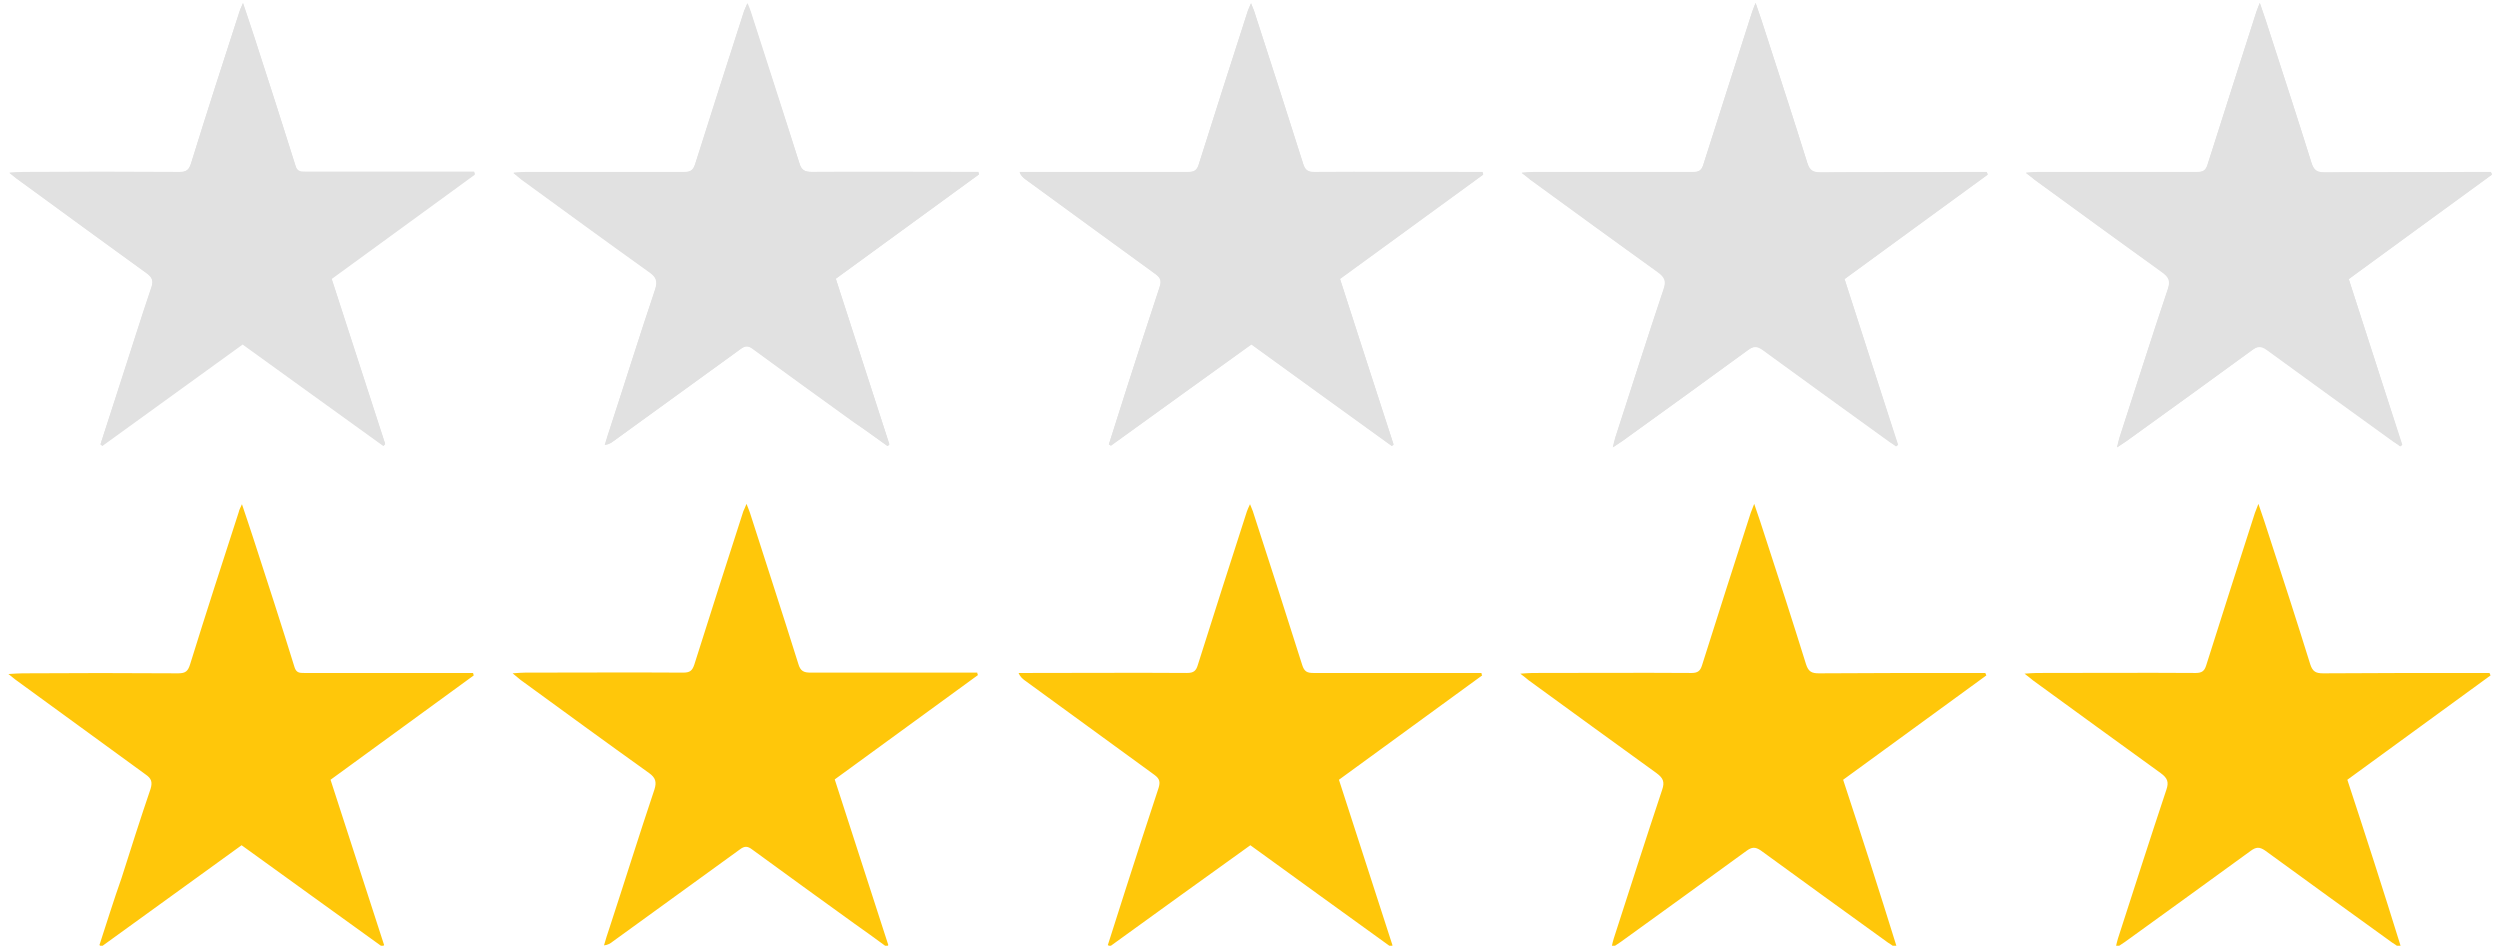 <?xml version="1.0" encoding="utf-8"?>
<!-- Generator: Adobe Illustrator 22.0.0, SVG Export Plug-In . SVG Version: 6.00 Build 0)  -->
<svg version="1.1" id="Layer_1" xmlns="http://www.w3.org/2000/svg" xmlns:xlink="http://www.w3.org/1999/xlink" x="0px" y="0px"
	 viewBox="0 0 714 270.1" style="enable-background:new 0 0 714 270.1;" xml:space="preserve">
<style type="text/css">
	.st0{fill:#FFC70A;}
	.st1{fill:#E1E1E1;}
</style>
<g>
	<path class="st0" d="M253.2,270.4c0.2-0.2,0.4-0.3,0.5-0.5c-5.1-15.7-10.2-31.5-15.3-47.3c13.7-10,27.3-19.9,40.9-29.8
		c-0.1-0.2-0.2-0.5-0.2-0.7c-1.4,0-2.8,0-4.2,0c-14.5,0-29,0-43.4,0c-1.9,0-2.9-0.4-3.5-2.5c-4.5-14.4-9.2-28.7-13.8-43.1
		c-0.2-0.7-0.6-1.5-1-2.6c-0.4,1.1-0.7,1.6-0.9,2.1c-4.7,14.6-9.4,29.2-14,43.8c-0.6,1.8-1.3,2.3-3.2,2.3c-15-0.1-30.1,0-45.1,0
		c-1,0-2,0.1-3.6,0.2c1.1,0.9,1.7,1.4,2.3,1.9c12.2,8.9,24.4,17.8,36.7,26.6c1.8,1.3,2.2,2.5,1.5,4.7c-4.4,13.1-8.5,26.3-12.8,39.4
		c-0.6,1.7-1.1,3.4-1.6,5.1c1.1-0.1,1.9-0.6,2.5-1.1c12.1-8.8,24.2-17.5,36.3-26.3c1.3-1,2.2-1,3.5,0c9.7,7.1,19.4,14.1,29.1,21.1
		C247,265.9,250.1,268.1,253.2,270.4z M526.4,222.7c13.7-10,27.3-19.9,40.9-29.8c-0.1-0.2-0.2-0.5-0.3-0.7c-1.4,0-2.9,0-4.3,0
		c-14.4,0-28.8,0-43.2,0.1c-2,0-3-0.4-3.7-2.6c-3.8-12.2-7.7-24.3-11.7-36.5c-0.9-2.9-1.9-5.8-3.1-9.3c-0.5,1.4-0.8,2-1,2.6
		c-4.7,14.5-9.3,29-13.9,43.5c-0.5,1.6-1.2,2.2-3,2.2c-15.1-0.1-30.2,0-45.4,0c-1,0-1.9,0.1-3.5,0.2c1.2,0.9,1.8,1.4,2.4,1.9
		c12.1,8.8,24.3,17.7,36.5,26.5c1.9,1.4,2.4,2.5,1.6,4.8c-4.7,14.1-9.2,28.2-13.8,42.4c-0.2,0.7-0.4,1.4-0.7,2.8
		c1.3-0.9,2-1.3,2.7-1.8c12-8.7,24-17.3,35.9-26c1.5-1.1,2.5-1.2,4.1-0.1c12.1,8.8,24.2,17.6,36.3,26.3c0.6,0.4,1.3,0.8,1.9,1.3
		c0.2-0.1,0.3-0.2,0.5-0.4C536.7,254.3,531.6,238.5,526.4,222.7z M28.4,269.9c0.2,0.2,0.4,0.3,0.5,0.5c13.4-9.7,26.7-19.3,40.1-29
		c13.5,9.7,26.8,19.4,40.2,29c0.2-0.2,0.3-0.3,0.5-0.5c-5.1-15.7-10.2-31.5-15.3-47.2c13.7-10,27.3-19.9,40.9-29.8
		c-0.1-0.2-0.1-0.5-0.2-0.7c-1.3,0-2.5,0-3.8,0c-14.8,0-29.6,0-44.4,0c-1.3,0-2.3,0-2.8-1.7c-3.8-12.3-7.8-24.6-11.8-36.9
		c-1-3-2-6.1-3.2-9.6c-0.5,1.2-0.8,1.6-0.9,2.2c-4.7,14.5-9.4,29-13.9,43.5c-0.6,1.9-1.2,2.6-3.4,2.6c-14.8-0.1-29.6-0.1-44.4,0
		c-1.2,0-2.4,0.1-4.1,0.2c1,0.8,1.5,1.2,2,1.6c12.4,9,24.8,18.1,37.2,27.1c1.6,1.1,2,2.1,1.4,4.1c-2.9,8.5-5.6,17-8.3,25.5
		C32.5,257,30.5,263.5,28.4,269.9z M316.4,269.9c0.2,0.1,0.4,0.3,0.6,0.4c13.4-9.7,26.7-19.3,40.1-28.9c13.5,9.8,26.8,19.4,40.1,29
		c0.2-0.1,0.4-0.3,0.5-0.4c-5.1-15.7-10.2-31.5-15.3-47.3c13.7-10,27.3-19.9,40.9-29.8c-0.1-0.2-0.2-0.4-0.2-0.7c-1.3,0-2.5,0-3.8,0
		c-14.7,0-29.4,0-44.2,0c-1.8,0-2.6-0.4-3.2-2.3c-4.6-14.5-9.2-28.9-13.9-43.3c-0.2-0.8-0.6-1.5-1-2.6c-0.5,1.1-0.7,1.5-0.9,2.1
		c-4.7,14.6-9.4,29.2-14,43.8c-0.5,1.7-1.2,2.3-3.1,2.3c-14.8-0.1-29.6,0-44.4,0c-1.2,0-2.5,0-3.7,0c0.4,1,1,1.5,1.6,2
		c12.4,9,24.8,18.1,37.2,27.1c1.5,1.1,1.7,2,1.2,3.7c-3.2,9.6-6.3,19.3-9.4,28.9C319.8,259.2,318.1,264.6,316.4,269.9z"/>
	<path class="st0" d="M670.4,222.7c13.7-10,27.3-19.9,40.9-29.8c-0.1-0.2-0.2-0.5-0.3-0.7c-1.4,0-2.9,0-4.3,0
		c-14.4,0-28.8,0-43.2,0.1c-2,0-3-0.4-3.7-2.6c-3.8-12.2-7.7-24.3-11.7-36.5c-0.9-2.9-1.9-5.8-3.1-9.3c-0.5,1.4-0.8,2-1,2.6
		c-4.7,14.5-9.3,29-13.9,43.5c-0.5,1.6-1.2,2.2-3,2.2c-15.1-0.1-30.2,0-45.4,0c-1,0-1.9,0.1-3.5,0.2c1.2,0.9,1.8,1.4,2.4,1.9
		c12.1,8.8,24.3,17.7,36.5,26.5c1.9,1.4,2.4,2.5,1.6,4.8c-4.7,14.1-9.2,28.2-13.8,42.4c-0.2,0.7-0.4,1.4-0.7,2.8
		c1.3-0.9,2-1.3,2.7-1.8c12-8.7,24-17.3,35.9-26c1.5-1.1,2.5-1.2,4.1-0.1c12.1,8.8,24.2,17.6,36.3,26.3c0.6,0.4,1.3,0.8,1.9,1.3
		c0.2-0.1,0.3-0.2,0.5-0.4C680.7,254.3,675.6,238.5,670.4,222.7z"/>
</g>
<g>
	<path class="st1" d="M253.5,127.4c0.2-0.2,0.4-0.3,0.5-0.5c-5.1-15.7-10.2-31.5-15.3-47.3c13.7-10,27.3-19.9,40.9-29.8
		c-0.1-0.2-0.2-0.5-0.2-0.7c-1.4,0-2.8,0-4.2,0c-14.5,0-29,0-43.4,0c-1.9,0-2.9-0.4-3.5-2.5C223.7,32.3,219,18,214.4,3.6
		c-0.2-0.7-0.6-1.5-1-2.6c-0.4,1.1-0.7,1.6-0.9,2.1c-4.7,14.6-9.4,29.2-14,43.8c-0.6,1.8-1.3,2.3-3.2,2.3c-15-0.1-30.1,0-45.1,0
		c-1,0-2,0.1-3.6,0.2c1.1,0.9,1.7,1.4,2.3,1.9c12.2,8.9,24.4,17.8,36.7,26.6c1.8,1.3,2.2,2.5,1.5,4.7c-4.4,13.1-8.5,26.3-12.8,39.4
		c-0.6,1.7-1.1,3.4-1.6,5.1c1.1-0.1,1.9-0.6,2.5-1.1c12.1-8.8,24.2-17.5,36.3-26.3c1.3-1,2.2-1,3.5,0c9.7,7.1,19.4,14.1,29.1,21.1
		C247.3,122.9,250.4,125.1,253.5,127.4z M526.8,79.7c13.7-10,27.3-19.9,40.9-29.8c-0.1-0.2-0.2-0.5-0.3-0.7c-1.4,0-2.9,0-4.3,0
		c-14.4,0-28.8,0-43.2,0.1c-2,0-3-0.4-3.7-2.6c-3.8-12.2-7.7-24.3-11.7-36.5c-0.9-2.9-1.9-5.8-3.1-9.3c-0.5,1.4-0.8,2-1,2.6
		c-4.7,14.5-9.3,29-13.9,43.5c-0.5,1.6-1.2,2.2-3,2.2c-15.1-0.1-30.2,0-45.4,0c-1,0-1.9,0.1-3.5,0.2c1.2,0.9,1.8,1.4,2.4,1.9
		c12.1,8.8,24.3,17.7,36.5,26.5c1.9,1.4,2.4,2.5,1.6,4.8c-4.7,14.1-9.2,28.2-13.8,42.4c-0.2,0.7-0.4,1.4-0.7,2.8
		c1.3-0.9,2-1.3,2.7-1.8c12-8.7,24-17.3,35.9-26c1.5-1.1,2.5-1.2,4.1-0.1c12.1,8.8,24.2,17.6,36.3,26.3c0.6,0.4,1.3,0.8,1.9,1.3
		c0.2-0.1,0.3-0.2,0.5-0.4C537,111.3,531.9,95.5,526.8,79.7z M28.7,126.9c0.2,0.2,0.4,0.3,0.5,0.5c13.4-9.7,26.7-19.3,40.1-29
		c13.5,9.7,26.8,19.4,40.2,29c0.2-0.2,0.3-0.3,0.5-0.5c-5.1-15.7-10.2-31.5-15.3-47.2c13.7-10,27.3-19.9,40.9-29.8
		c-0.1-0.2-0.1-0.5-0.2-0.7c-1.3,0-2.5,0-3.8,0c-14.8,0-29.6,0-44.4,0c-1.3,0-2.3,0-2.8-1.7c-3.8-12.3-7.8-24.6-11.8-36.9
		c-1-3-2-6.1-3.2-9.6C68.9,2,68.7,2.5,68.5,3c-4.7,14.5-9.4,29-13.9,43.5c-0.6,1.9-1.2,2.6-3.4,2.6c-14.8-0.1-29.6-0.1-44.4,0
		c-1.2,0-2.4,0.1-4.1,0.2c1,0.8,1.5,1.2,2,1.6C17.1,60,29.5,69.1,41.9,78c1.6,1.1,2,2.1,1.4,4.1c-2.9,8.5-5.6,17-8.3,25.5
		C32.9,114,30.8,120.5,28.7,126.9z M316.7,126.9c0.2,0.1,0.4,0.3,0.6,0.4c13.4-9.7,26.7-19.3,40.1-28.9c13.5,9.8,26.8,19.4,40.1,29
		c0.2-0.1,0.4-0.3,0.5-0.4c-5.1-15.7-10.2-31.5-15.3-47.3c13.7-10,27.3-19.9,40.9-29.8c-0.1-0.2-0.2-0.4-0.2-0.7c-1.3,0-2.5,0-3.8,0
		c-14.7,0-29.4,0-44.2,0c-1.8,0-2.6-0.4-3.2-2.3c-4.6-14.5-9.2-28.9-13.9-43.3c-0.2-0.8-0.6-1.5-1-2.6c-0.5,1.1-0.7,1.5-0.9,2.1
		c-4.7,14.6-9.4,29.2-14,43.8c-0.5,1.7-1.2,2.3-3.1,2.3c-14.8-0.1-29.6,0-44.4,0c-1.2,0-2.5,0-3.7,0c0.4,1,1,1.5,1.6,2
		c12.4,9,24.8,18.1,37.2,27.1c1.5,1.1,1.7,2,1.2,3.7c-3.2,9.6-6.3,19.3-9.4,28.9C320.1,116.2,318.4,121.6,316.7,126.9z"/>
	<path class="st1" d="M253.5,127.4c-3.1-2.2-6.2-4.4-9.3-6.7c-9.7-7-19.5-14-29.1-21.1c-1.4-1-2.2-0.9-3.5,0
		c-12.1,8.8-24.2,17.5-36.3,26.3c-0.7,0.5-1.4,0.9-2.5,1.1c0.5-1.7,1.1-3.4,1.6-5.1c4.2-13.1,8.4-26.3,12.8-39.4
		c0.7-2.2,0.4-3.3-1.5-4.7C173.4,69,161.2,60.1,149,51.2c-0.6-0.5-1.2-1-2.3-1.9c1.6-0.1,2.6-0.2,3.6-0.2c15,0,30.1,0,45.1,0
		c1.8,0,2.6-0.5,3.2-2.3c4.6-14.6,9.3-29.2,14-43.8c0.2-0.5,0.4-1,0.9-2.1c0.5,1.2,0.8,1.9,1,2.6c4.6,14.4,9.3,28.7,13.8,43.1
		c0.6,2,1.6,2.5,3.5,2.5c14.5-0.1,29,0,43.4,0c1.4,0,2.8,0,4.2,0c0.1,0.2,0.2,0.5,0.2,0.7c-13.6,9.9-27.2,19.8-40.9,29.8
		c5.1,15.8,10.2,31.5,15.3,47.3C253.9,127.1,253.7,127.2,253.5,127.4z"/>
	<path class="st1" d="M526.8,79.7c5.1,15.9,10.2,31.6,15.3,47.3c-0.2,0.1-0.3,0.2-0.5,0.4c-0.6-0.4-1.3-0.8-1.9-1.3
		c-12.1-8.8-24.3-17.5-36.3-26.3c-1.6-1.2-2.6-1-4.1,0.1c-11.9,8.7-23.9,17.4-35.9,26c-0.7,0.5-1.4,0.9-2.7,1.8
		c0.3-1.3,0.5-2.1,0.7-2.8c4.6-14.1,9-28.3,13.8-42.4c0.8-2.4,0.3-3.5-1.6-4.8C461.3,69,449.2,60.1,437,51.2c-0.6-0.5-1.2-1-2.4-1.9
		c1.5-0.1,2.5-0.2,3.5-0.2c15.1,0,30.2,0,45.4,0c1.8,0,2.5-0.5,3-2.2c4.6-14.5,9.3-29,13.9-43.5c0.2-0.7,0.5-1.3,1-2.6
		c1.2,3.5,2.2,6.4,3.1,9.3c3.9,12.2,7.9,24.3,11.7,36.5c0.7,2.1,1.7,2.6,3.7,2.6c14.4-0.1,28.8,0,43.2-0.1c1.4,0,2.9,0,4.3,0
		c0.1,0.2,0.2,0.5,0.3,0.7C554,59.8,540.4,69.7,526.8,79.7z"/>
	<path class="st1" d="M670.8,79.7c13.7-10,27.3-19.9,40.9-29.8c-0.1-0.2-0.2-0.5-0.3-0.7c-1.4,0-2.9,0-4.3,0
		c-14.4,0-28.8,0-43.2,0.1c-2,0-3-0.4-3.7-2.6c-3.8-12.2-7.7-24.3-11.7-36.5c-0.9-2.9-1.9-5.8-3.1-9.3c-0.5,1.4-0.8,2-1,2.6
		c-4.7,14.5-9.3,29-13.9,43.5c-0.5,1.6-1.2,2.2-3,2.2c-15.1-0.1-30.2,0-45.4,0c-1,0-1.9,0.1-3.5,0.2c1.2,0.9,1.8,1.4,2.4,1.9
		c12.1,8.8,24.3,17.7,36.5,26.5c1.9,1.4,2.4,2.5,1.6,4.8c-4.7,14.1-9.2,28.2-13.8,42.4c-0.2,0.7-0.4,1.4-0.7,2.8
		c1.3-0.9,2-1.3,2.7-1.8c12-8.7,24-17.3,35.9-26c1.5-1.1,2.5-1.2,4.1-0.1c12.1,8.8,24.2,17.6,36.3,26.3c0.6,0.4,1.3,0.8,1.9,1.3
		c0.2-0.1,0.3-0.2,0.5-0.4C681,111.3,675.9,95.5,670.8,79.7z"/>
	<path class="st1" d="M670.8,79.7c5.1,15.9,10.2,31.6,15.3,47.3c-0.2,0.1-0.3,0.2-0.5,0.4c-0.6-0.4-1.3-0.8-1.9-1.3
		c-12.1-8.8-24.3-17.5-36.3-26.3c-1.6-1.2-2.6-1-4.1,0.1c-11.9,8.7-23.9,17.4-35.9,26c-0.7,0.5-1.4,0.9-2.7,1.8
		c0.3-1.3,0.5-2.1,0.7-2.8c4.6-14.1,9-28.3,13.8-42.4c0.8-2.4,0.3-3.5-1.6-4.8C605.3,69,593.2,60.1,581,51.2c-0.6-0.5-1.2-1-2.4-1.9
		c1.5-0.1,2.5-0.2,3.5-0.2c15.1,0,30.2,0,45.4,0c1.8,0,2.5-0.5,3-2.2c4.6-14.5,9.3-29,13.9-43.5c0.2-0.7,0.5-1.3,1-2.6
		c1.2,3.5,2.2,6.4,3.1,9.3c3.9,12.2,7.9,24.3,11.7,36.5c0.7,2.1,1.7,2.6,3.7,2.6c14.4-0.1,28.8,0,43.2-0.1c1.4,0,2.9,0,4.3,0
		c0.1,0.2,0.2,0.5,0.3,0.7C698,59.8,684.4,69.7,670.8,79.7z"/>
	<path class="st1" d="M28.7,126.9c2.1-6.4,4.1-12.9,6.2-19.3c2.8-8.5,5.4-17,8.3-25.5c0.7-2,0.2-2.9-1.4-4.1
		C29.5,69.1,17.1,60,4.7,51c-0.5-0.4-1-0.8-2-1.6c1.7-0.1,2.9-0.2,4.1-0.2c14.8,0,29.6-0.1,44.4,0c2.1,0,2.8-0.7,3.4-2.6
		C59.1,32,63.8,17.5,68.5,3c0.2-0.5,0.4-1,0.9-2.2c1.2,3.6,2.2,6.6,3.2,9.6c4,12.3,7.9,24.6,11.8,36.9c0.5,1.7,1.5,1.7,2.8,1.7
		c14.8,0,29.6,0,44.4,0c1.3,0,2.5,0,3.8,0c0.1,0.2,0.1,0.5,0.2,0.7c-13.6,9.9-27.2,19.8-40.9,29.8c5.1,15.8,10.2,31.5,15.3,47.2
		c-0.2,0.2-0.3,0.3-0.5,0.5c-13.3-9.6-26.7-19.2-40.2-29c-13.4,9.6-26.7,19.3-40.1,29C29.1,127.2,28.9,127,28.7,126.9z"/>
	<path class="st1" d="M316.7,126.9c1.7-5.4,3.4-10.7,5.1-16.1c3.1-9.6,6.2-19.3,9.4-28.9c0.6-1.7,0.3-2.6-1.2-3.7
		c-12.5-9-24.8-18-37.2-27.1c-0.6-0.4-1.2-0.9-1.6-2c1.2,0,2.5,0,3.7,0c14.8,0,29.6,0,44.4,0c1.9,0,2.6-0.6,3.1-2.3
		c4.6-14.6,9.3-29.2,14-43.8c0.2-0.5,0.4-1,0.9-2.1c0.4,1.2,0.8,1.9,1,2.6c4.7,14.4,9.3,28.8,13.9,43.3c0.6,1.8,1.4,2.3,3.2,2.3
		c14.7-0.1,29.4,0,44.2,0c1.3,0,2.5,0,3.8,0c0.1,0.2,0.2,0.4,0.2,0.7c-13.6,9.9-27.3,19.9-40.9,29.8c5.1,15.9,10.2,31.6,15.3,47.3
		c-0.2,0.1-0.4,0.3-0.5,0.4c-13.3-9.6-26.6-19.2-40.1-29c-13.3,9.6-26.7,19.3-40.1,28.9C317.1,127.2,316.9,127.1,316.7,126.9z"/>
</g>
</svg>
